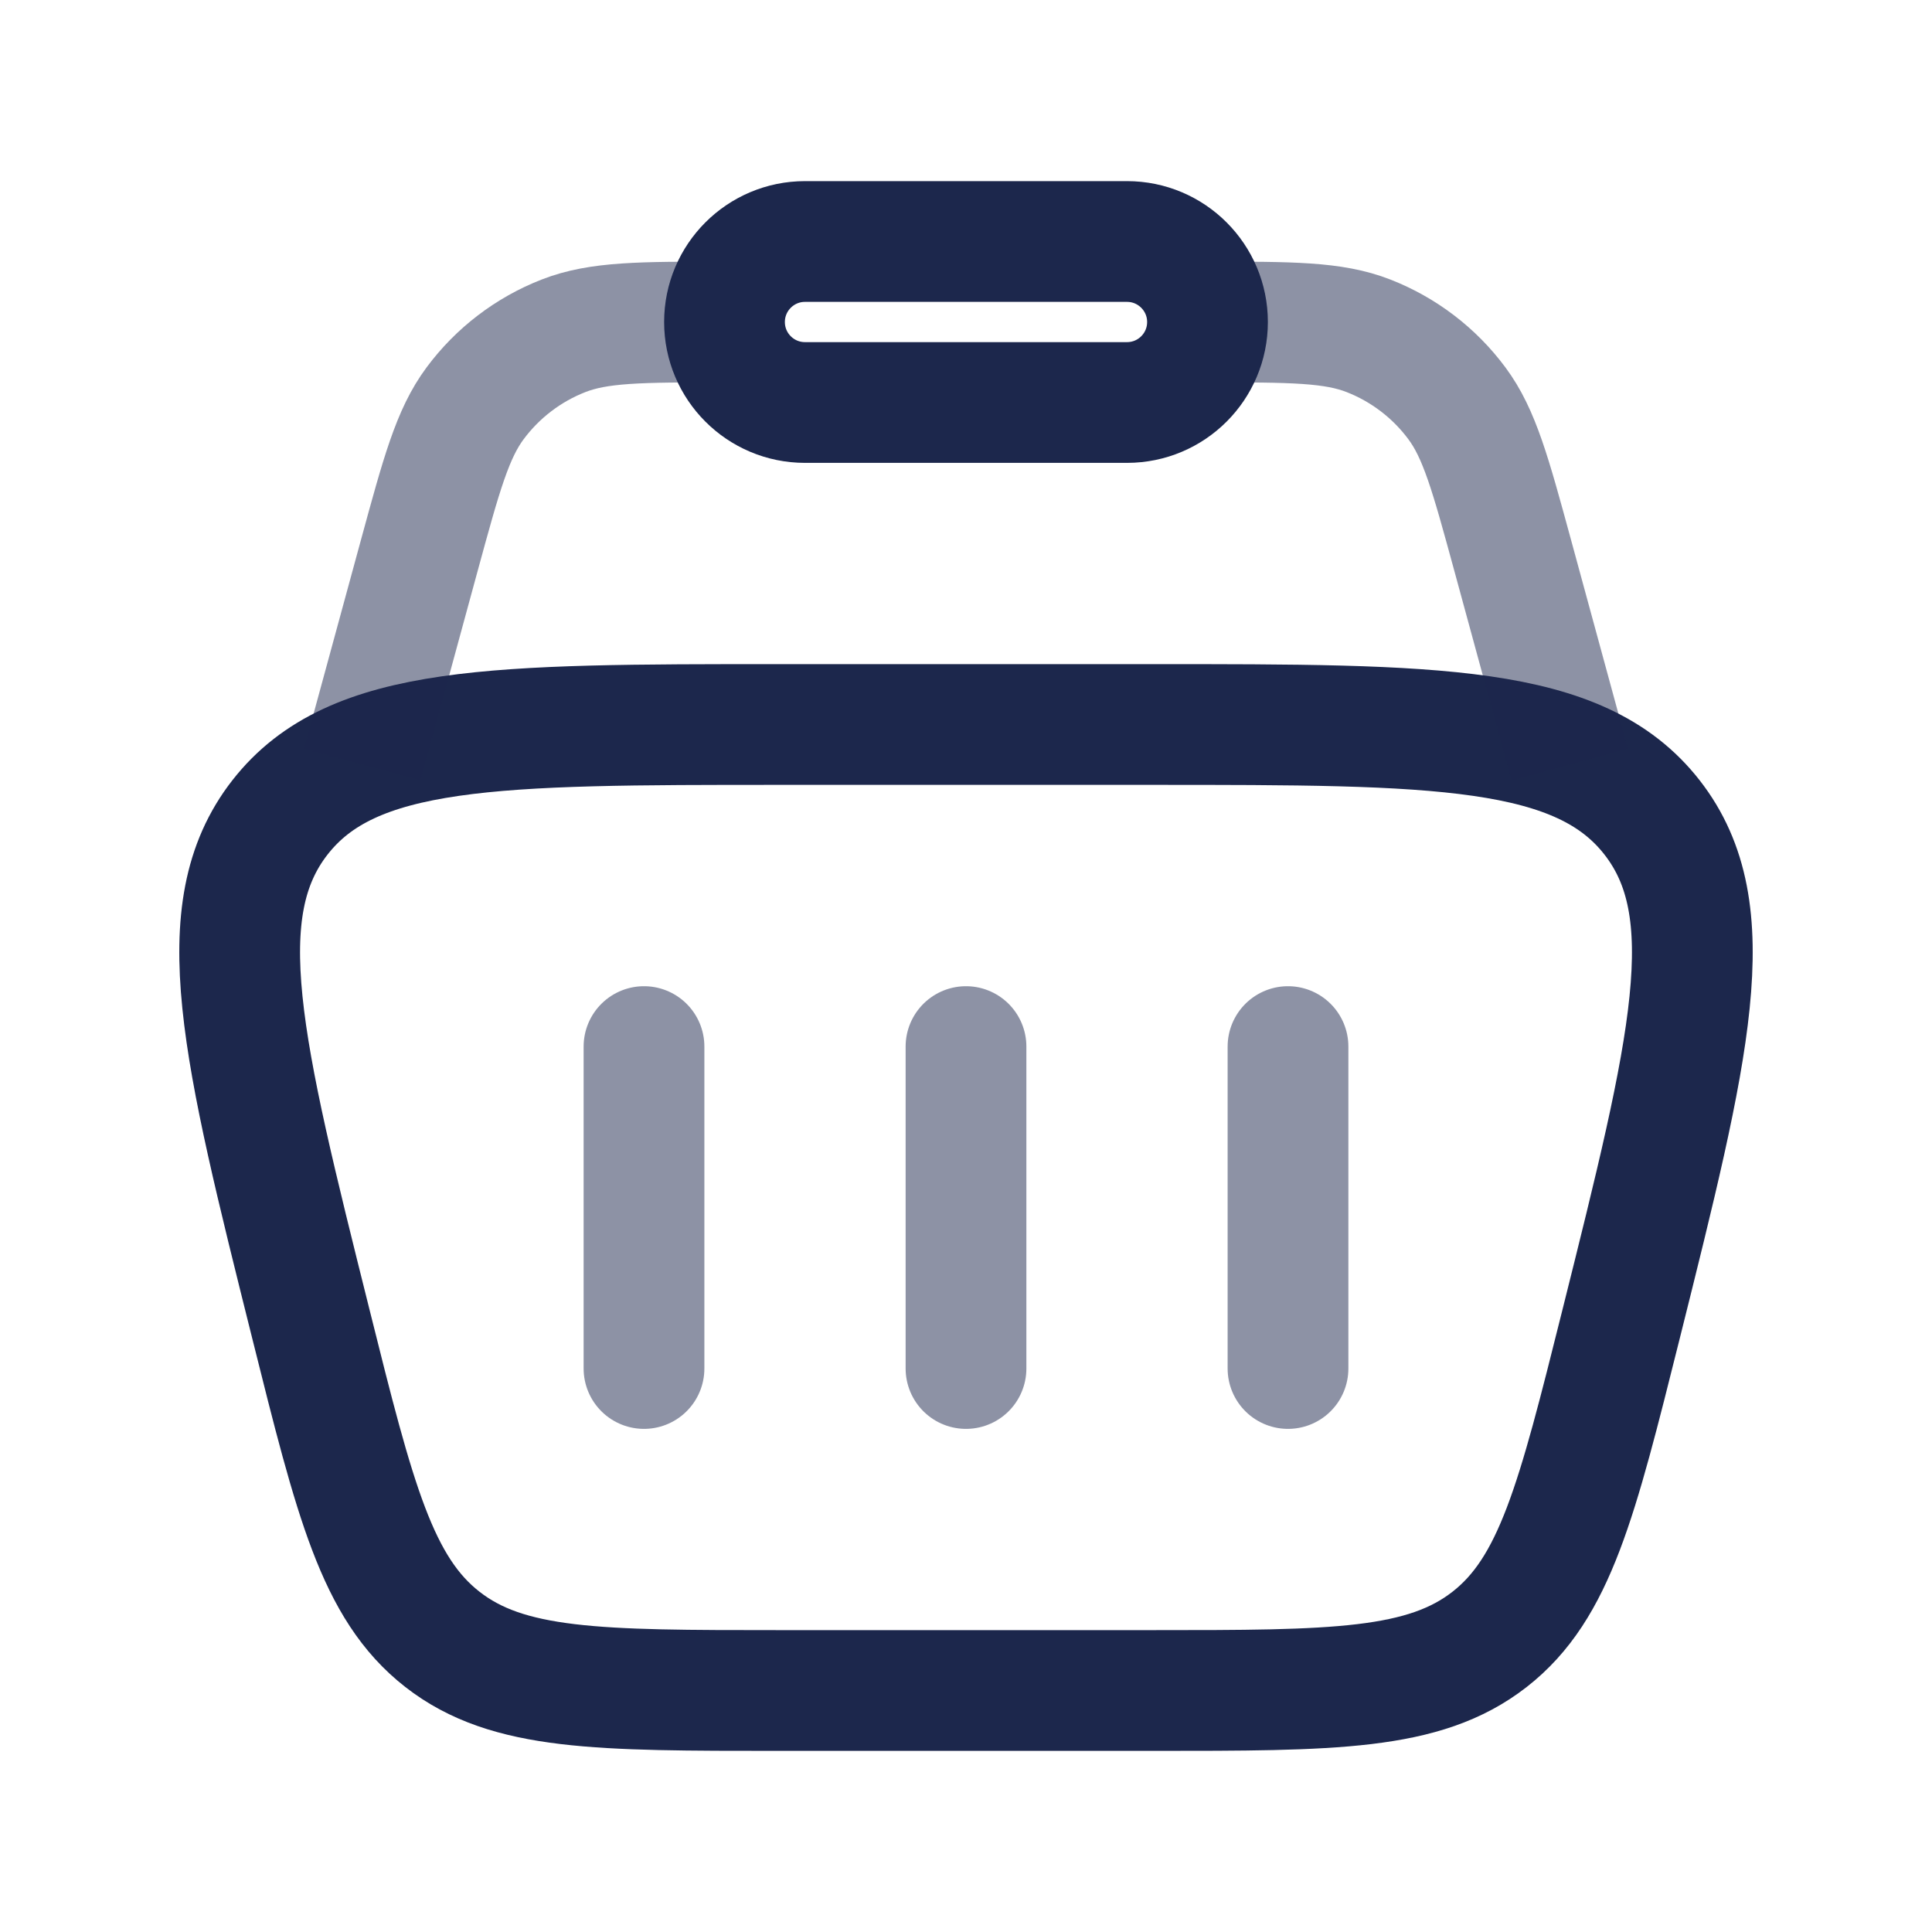 <svg width="24" height="24" viewBox="0 0 24 24" fill="none" xmlns="http://www.w3.org/2000/svg">
<path d="M3.864 16.456C3.006 13.024 2.577 11.308 3.478 10.154C4.378 9 6.147 9 9.685 9H14.315C17.853 9 19.621 9 20.522 10.154C21.423 11.308 20.994 13.024 20.136 16.456C19.59 18.638 19.318 19.73 18.504 20.365C17.69 21 16.565 21 14.315 21H9.685C7.435 21 6.31 21 5.496 20.365C4.682 19.73 4.409 18.638 3.864 16.456Z" stroke="#1C274C" stroke-width="1.5"/>
<path opacity="0.5" d="M19.5 9.5L18.79 6.895C18.516 5.891 18.379 5.388 18.098 5.01C17.818 4.633 17.438 4.343 17.001 4.172C16.562 4 16.041 4 15 4M4.5 9.5L5.21 6.895C5.484 5.891 5.621 5.388 5.902 5.01C6.182 4.633 6.562 4.343 6.999 4.172C7.438 4 7.959 4 9 4" stroke="#1C274C" stroke-width="1.5"/>
<path d="M9 4C9 3.448 9.448 3 10 3H14C14.552 3 15 3.448 15 4C15 4.553 14.552 5 14 5H10C9.448 5 9 4.553 9 4Z" stroke="#1C274C" stroke-width="1.5"/>
<path opacity="0.5" d="M8 13.001V17" stroke="#1C274C" stroke-width="1.5" stroke-linecap="round" stroke-linejoin="round"/>
<path opacity="0.5" d="M16 13.001V17" stroke="#1C274C" stroke-width="1.5" stroke-linecap="round" stroke-linejoin="round"/>
<path opacity="0.5" d="M12 13.001V17" stroke="#1C274C" stroke-width="1.5" stroke-linecap="round" stroke-linejoin="round"/>
</svg>

